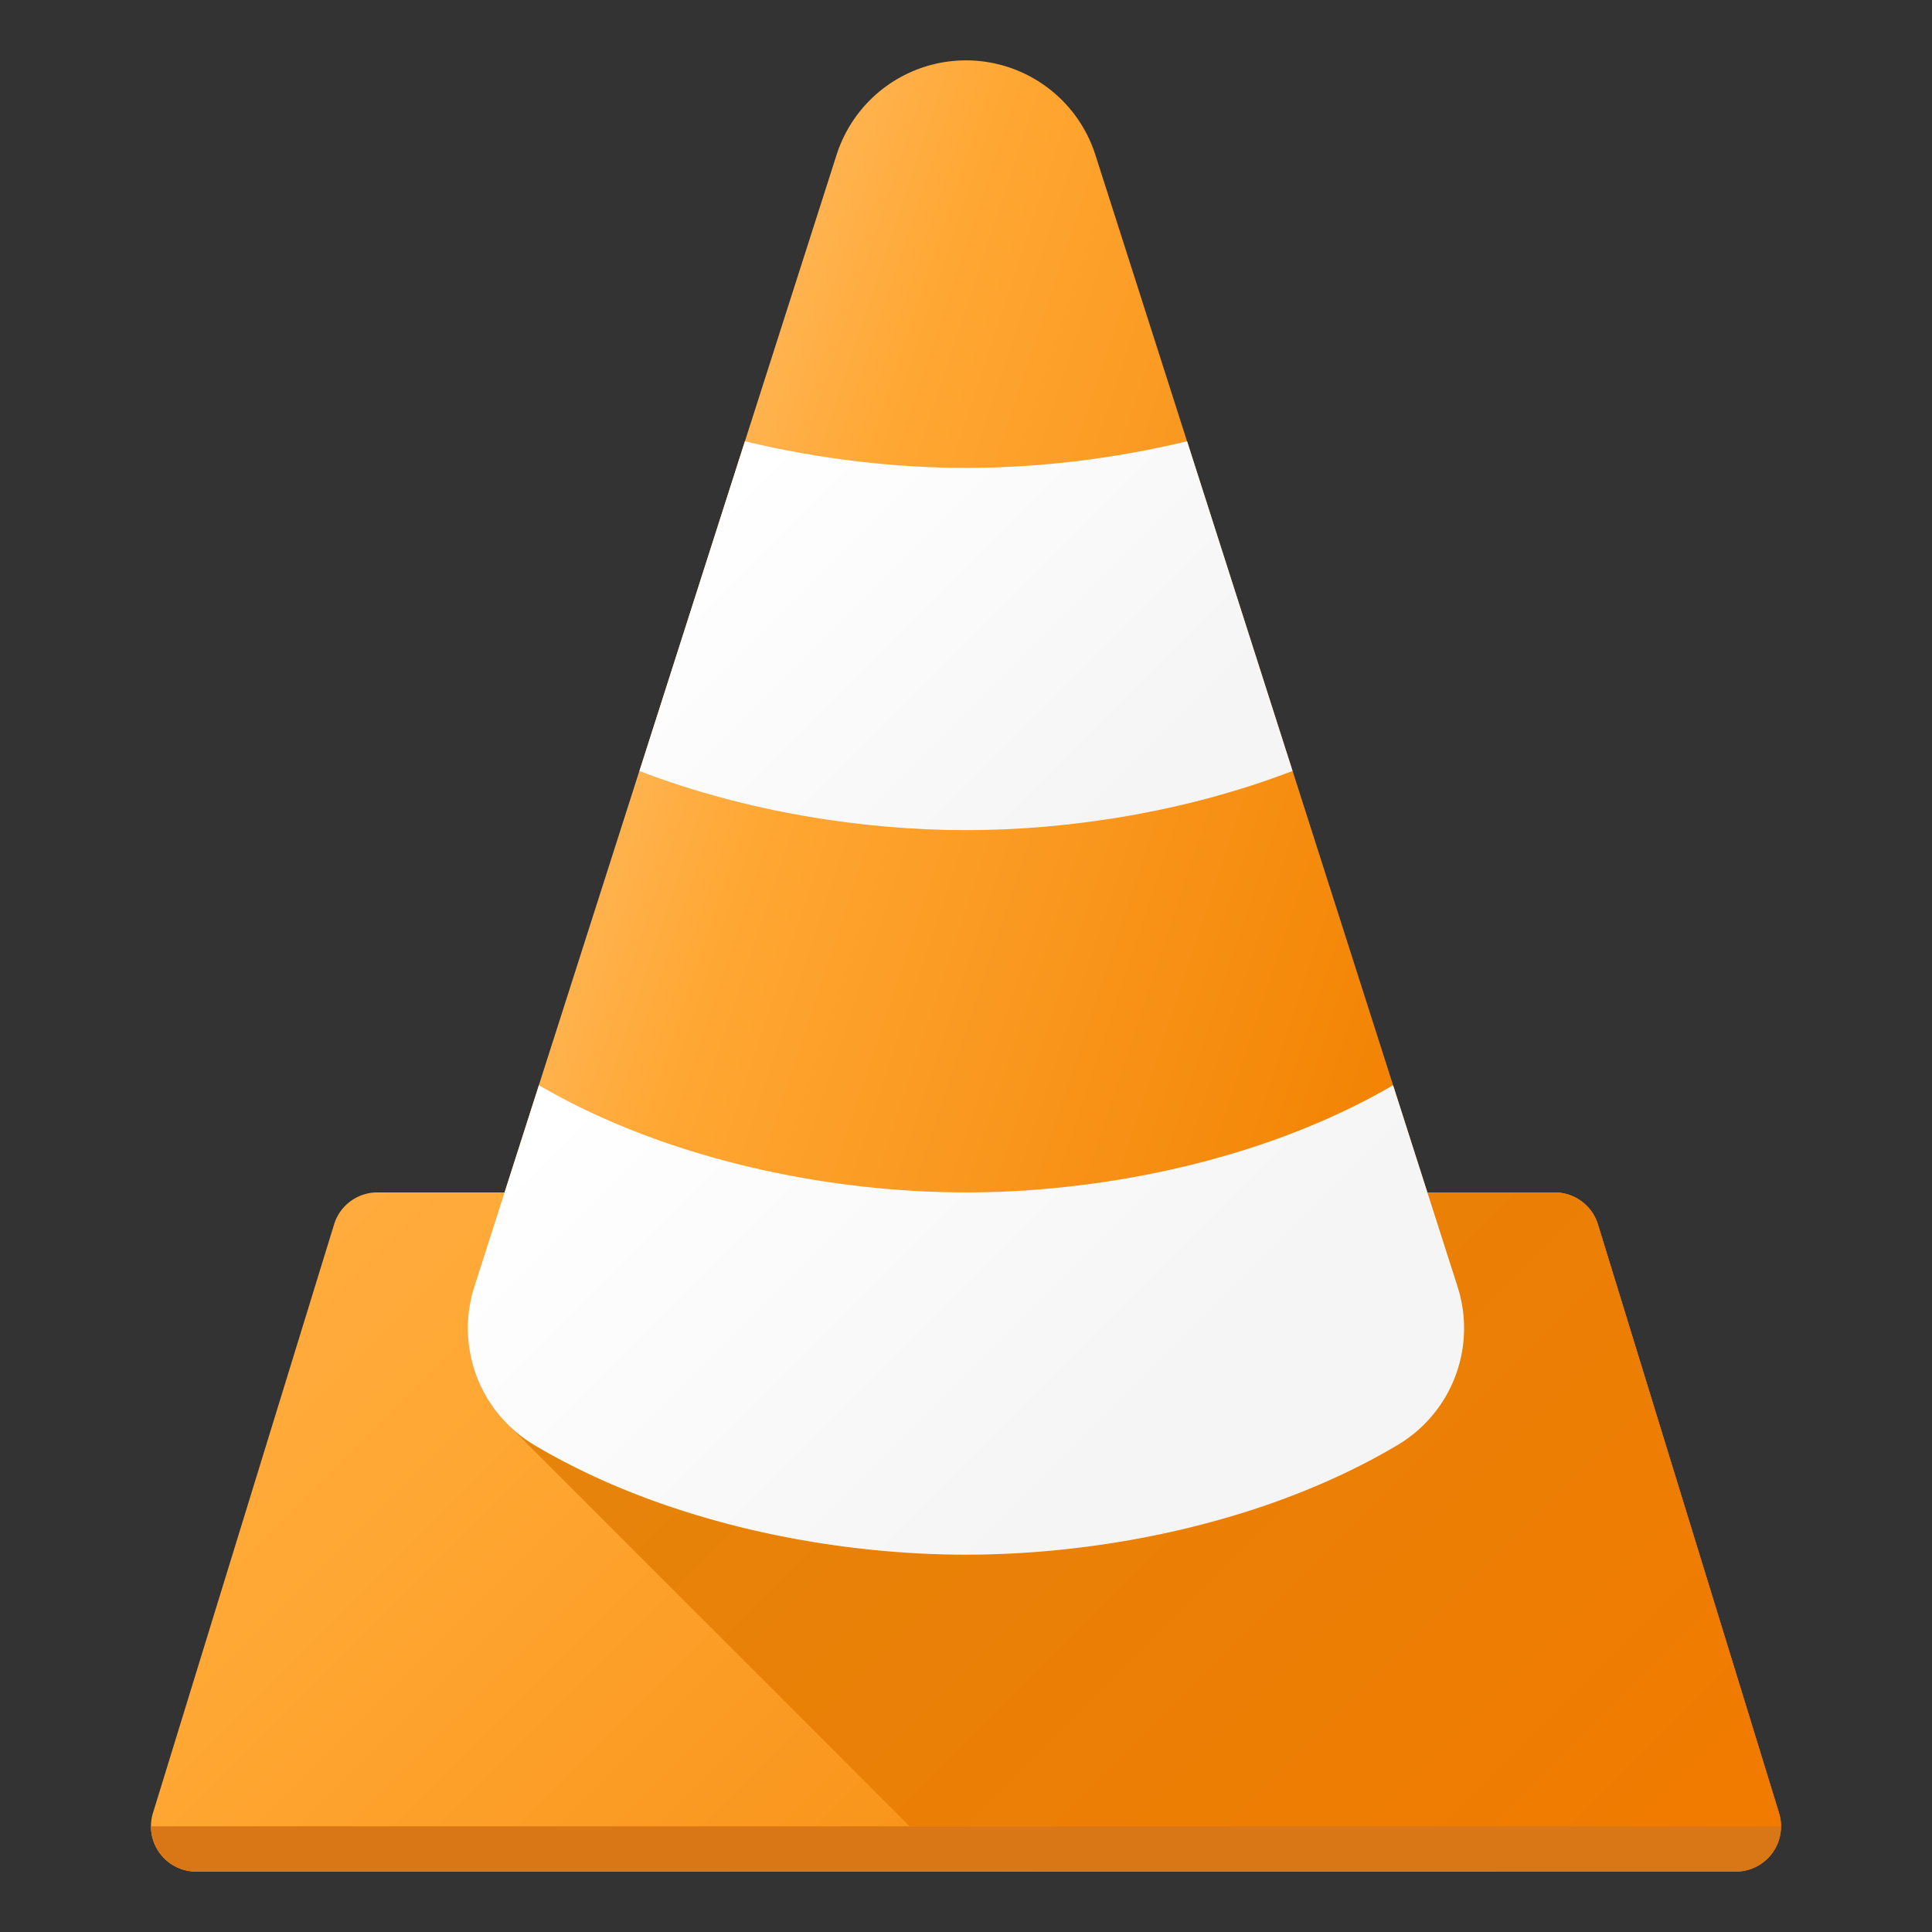 <?xml version="1.0" encoding="UTF-8" standalone="no"?>
<svg
   viewBox="0 0 32 32"
   version="1.1"
   id="svg15"
   sodipodi:docname="vlc.svg"
   width="32"
   height="32"
   inkscape:version="1.3.2 (091e20ef0f, 2023-11-25)"
   xmlns:inkscape="http://www.inkscape.org/namespaces/inkscape"
   xmlns:sodipodi="http://sodipodi.sourceforge.net/DTD/sodipodi-0.dtd"
   xmlns:xlink="http://www.w3.org/1999/xlink"
   xmlns="http://www.w3.org/2000/svg"
   xmlns:svg="http://www.w3.org/2000/svg">
  <rect x="0" y="0" width="32" height="32" fill="#333333" stroke="none"/>
  <defs
     id="defs15" />
  <sodipodi:namedview
     id="namedview15"
     pagecolor="#ffffff"
     bordercolor="#000000"
     borderopacity="0.25"
     inkscape:showpageshadow="2"
     inkscape:pageopacity="0.0"
     inkscape:pagecheckerboard="0"
     inkscape:deskcolor="#d1d1d1"
     inkscape:zoom="5.9479167"
     inkscape:cx="-16.476357"
     inkscape:cy="7.061296"
     inkscape:window-width="1920"
     inkscape:window-height="1009"
     inkscape:window-x="0"
     inkscape:window-y="0"
     inkscape:window-maximized="1"
     inkscape:current-layer="svg15" />
  <linearGradient
     id="a">
    <stop
       stop-color="#fff"
       offset="0"
       id="stop1" />
    <stop
       stop-color="#f5f5f5"
       offset="1"
       id="stop2" />
  </linearGradient>
  <linearGradient
     id="b"
     x1="13"
     x2="42"
     y1="14"
     y2="43"
     gradientUnits="userSpaceOnUse">
    <stop
       stop-color="#ffb24d"
       offset="0"
       id="stop3" />
    <stop
       stop-color="#ffa733"
       offset=".362"
       id="stop4" />
    <stop
       stop-color="#f28100"
       offset="1"
       id="stop5" />
  </linearGradient>
  <linearGradient
     id="c"
     x1="23"
     x2="42"
     y1="25"
     y2="44"
     gradientUnits="userSpaceOnUse">
    <stop
       stop-color="#e5840b"
       offset="0"
       id="stop6" />
    <stop
       stop-color="#f27a00"
       offset="1"
       id="stop7" />
  </linearGradient>
  <linearGradient
     id="d"
     x1="15"
     x2="25"
     y1="27"
     y2="37"
     gradientUnits="userSpaceOnUse"
     xlink:href="#a" />
  <linearGradient
     id="e"
     x1="19"
     x2="27"
     y1="13"
     y2="21"
     gradientUnits="userSpaceOnUse"
     xlink:href="#a" />
  <linearGradient
     id="f"
     x1="16"
     x2="34"
     y1="22"
     y2="28"
     gradientUnits="userSpaceOnUse">
    <stop
       stop-color="#ffb24d"
       offset="0"
       id="stop8" />
    <stop
       stop-color="#ffa733"
       offset=".157"
       id="stop9" />
    <stop
       stop-color="#f28100"
       offset="1"
       id="stop10" />
  </linearGradient>
  <g
     id="g15"
     transform="matrix(0.75,0,0,0.75,-2,-2)">
    <path
       d="m 11,29 a 1,1 0 0 0 -0.955,0.705 l -4,13 A 1,1 0 0 0 7,44 h 34 a 1,1 0 0 0 0.955,-1.295 L 37.955,29.705 A 1,1 0 0 0 37,29 Z"
       fill="url(#b)"
       id="path10"
       style="fill:url(#b)" />
    <path
       d="M 19,29 13.879,34.121 22.758,43 H 42 a 1,1 0 0 0 -0.045,-0.295 l -4,-13 A 1,1 0 0 0 37,29 h -2 z"
       fill="url(#c)"
       id="path11"
       style="fill:url(#c)" />
    <path
       d="m 23.996,4 a 3,3 0 0 0 -2.854,2.086 l -8,25 a 3,3 0 0 0 1.324,3.492 C 17.343,36.288 20.98,37 24,37 c 3.02,0 6.657,-0.712 9.533,-2.422 a 3,3 0 0 0 1.324,-3.492 l -8,-25 A 3,3 0 0 0 23.996,4 Z"
       fill="url(#f)"
       id="path12"
       style="fill:url(#f)" />
    <path
       d="M 33.432,26.633 C 30.571,28.301 26.985,29 24,29 21.015,29 17.429,28.301 14.568,26.633 l -1.426,4.453 a 3,3 0 0 0 1.324,3.492 C 17.343,36.288 20.98,37 24,37 c 3.02,0 6.657,-0.712 9.533,-2.422 a 3,3 0 0 0 1.324,-3.492 z"
       fill="url(#d)"
       id="path13"
       style="fill:url(#d)" />
    <path
       d="m 19.117,12.412 -4.549,14.221 2.221,-6.939 C 19.155,20.603 21.749,21 24,21 c 2.251,0 4.845,-0.397 7.211,-1.307 l 2.221,6.939 -4.549,-14.221 C 27.216,12.814 25.529,13 24,13 22.471,13 20.784,12.814 19.117,12.412 Z"
       fill="url(#e)"
       id="path14"
       style="fill:url(#e)" />
    <path
       d="M 6.002,43 A 1,1 0 0 0 7,44 h 34 a 1,1 0 0 0 1,-1 z"
       fill="#d97716"
       id="path15" />
  </g>
</svg>
